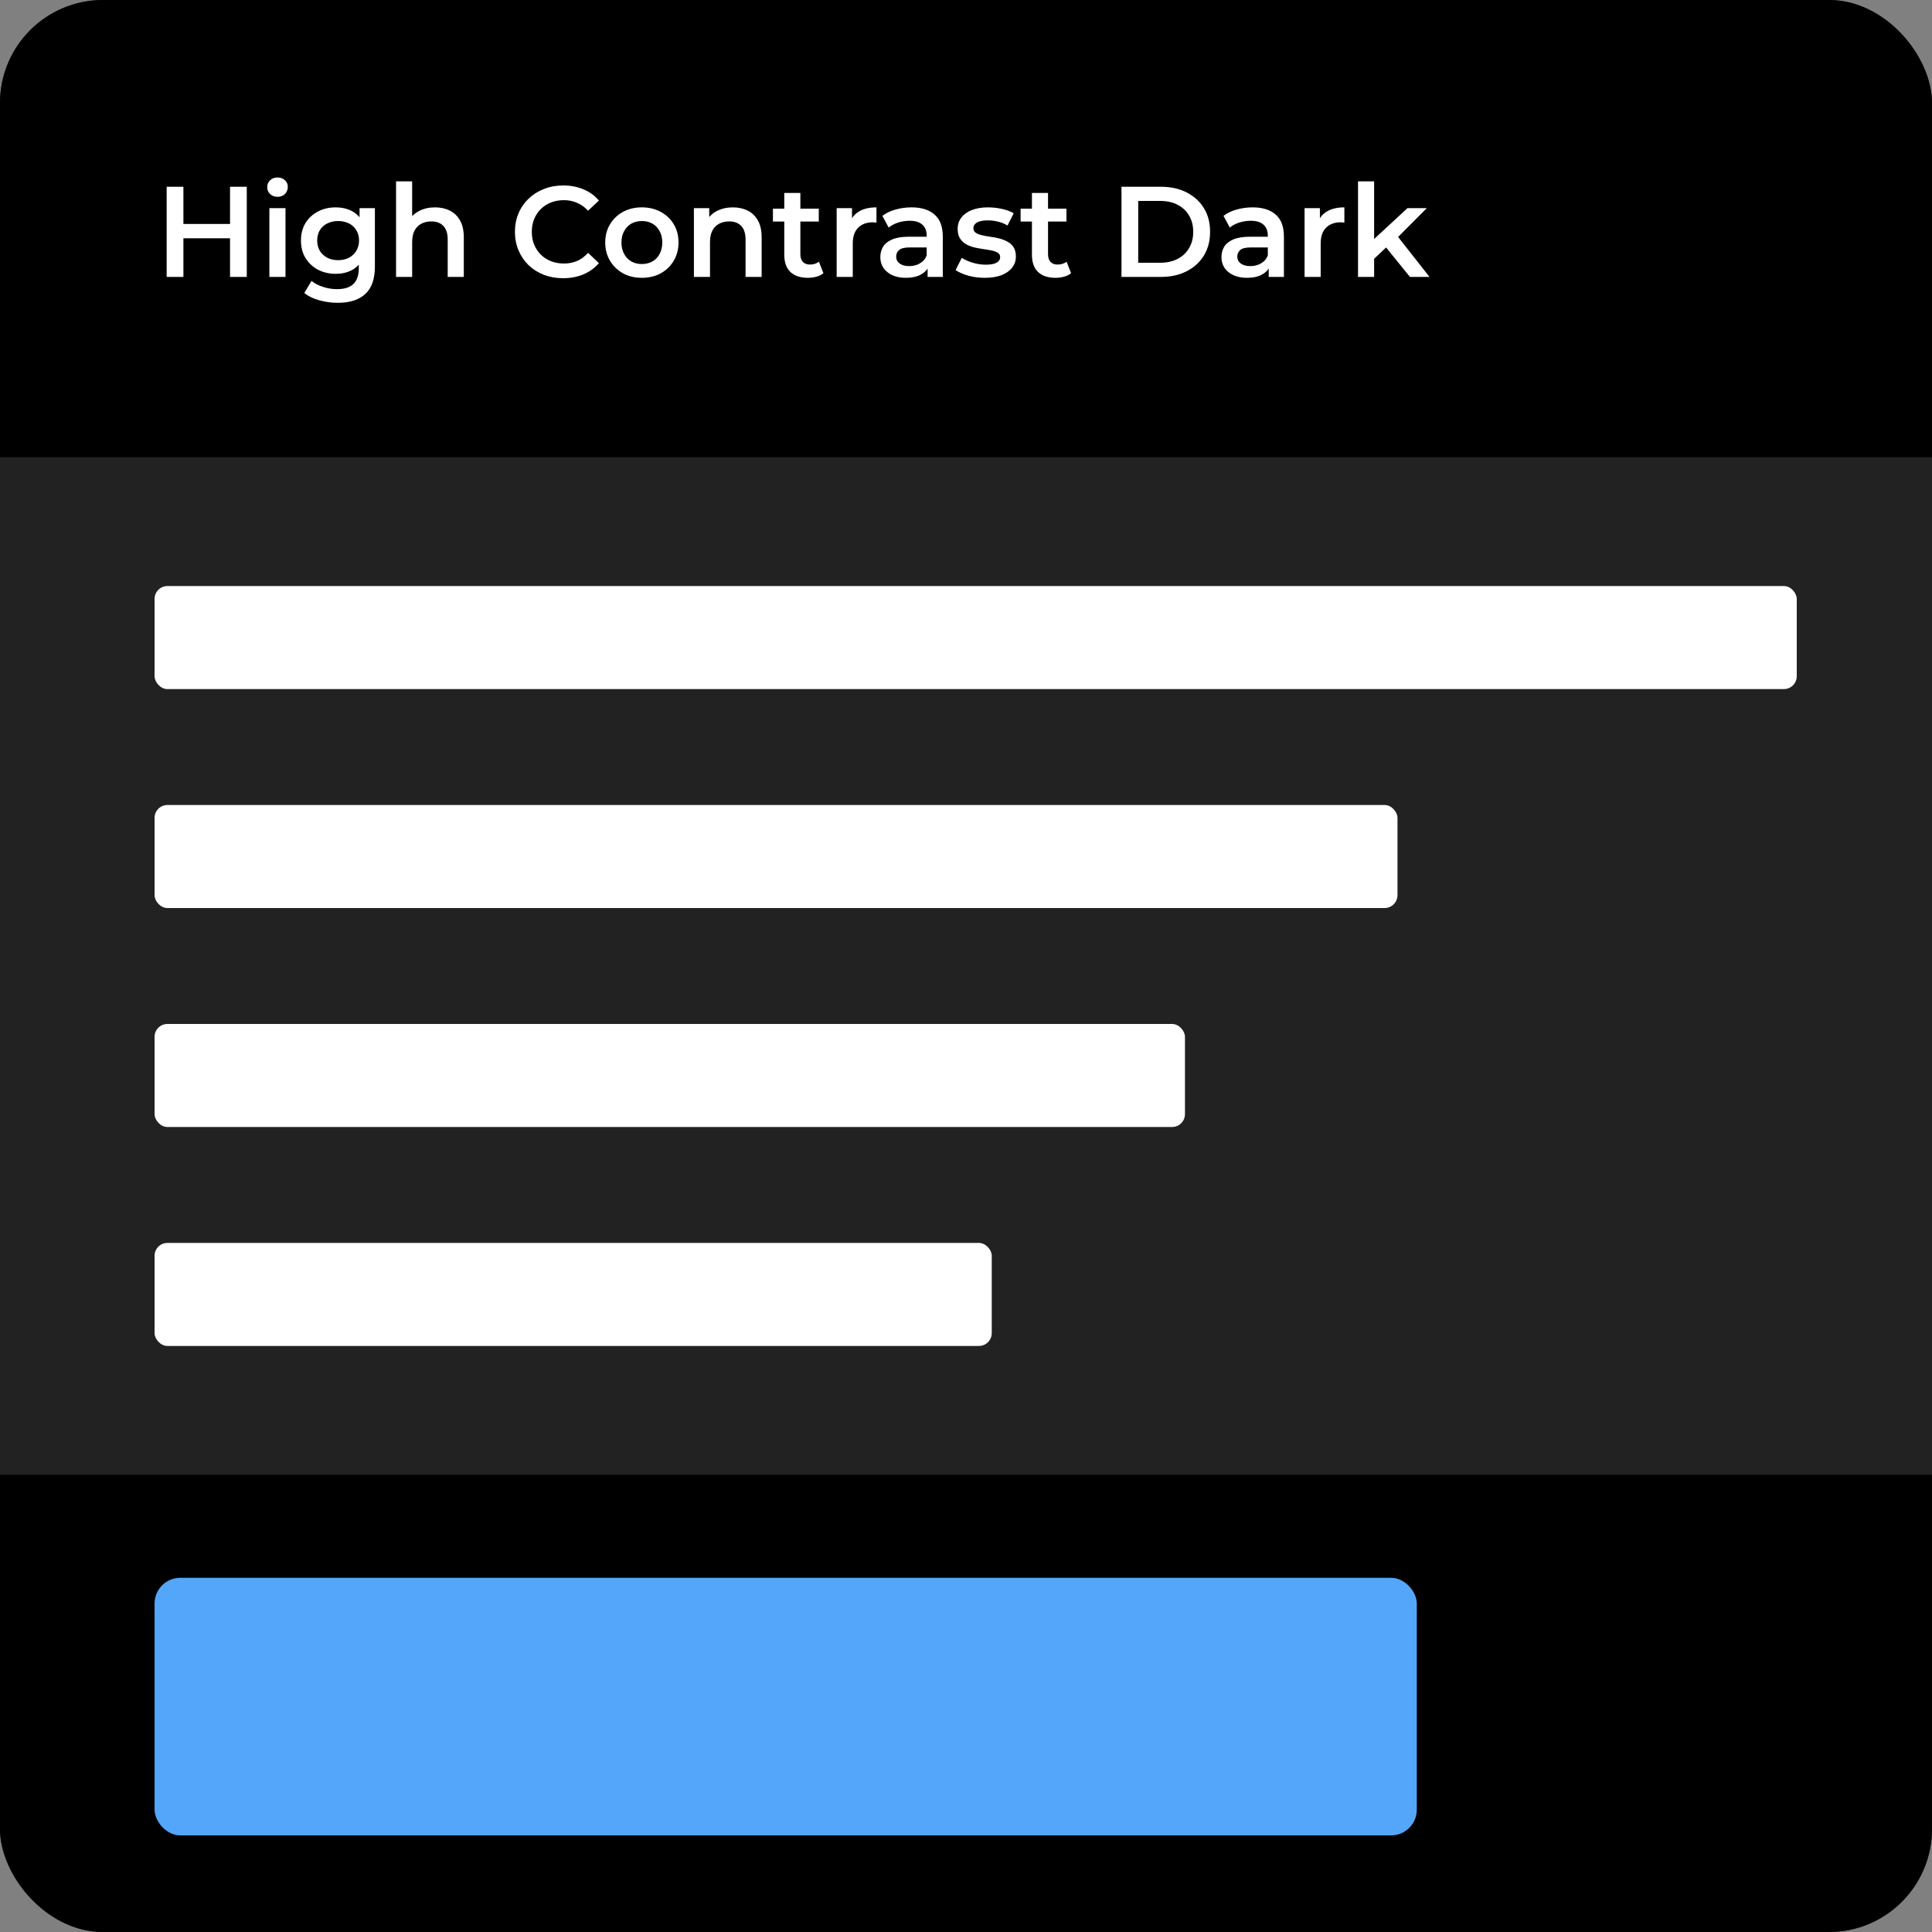 <svg width="300" height="300" viewBox="0 0 300 300" fill="none" xmlns="http://www.w3.org/2000/svg">
<rect x="0" y="0" width="300" height="300" fill="#808080" stroke="none"/>
<g clip-path="url(#clip0_1924_29064)">
<rect width="300" height="300" rx="16" fill="#222222"/>
<rect width="300" height="71" fill="black"/>
<rect y="229" width="300" height="71" fill="black"/>
<path d="M35.72 29H38.32V43H35.72V29ZM28.48 43H25.88V29H28.48V43ZM35.92 37H28.26V34.78H35.92V37ZM41.831 43V32.32H44.331V43H41.831ZM43.091 30.56C42.625 30.56 42.238 30.413 41.931 30.12C41.638 29.827 41.491 29.473 41.491 29.06C41.491 28.633 41.638 28.28 41.931 28C42.238 27.707 42.625 27.56 43.091 27.56C43.558 27.56 43.938 27.7 44.231 27.98C44.538 28.247 44.691 28.587 44.691 29C44.691 29.44 44.545 29.813 44.251 30.12C43.958 30.413 43.571 30.56 43.091 30.56ZM52.453 47.02C51.466 47.02 50.499 46.887 49.553 46.62C48.619 46.367 47.853 45.993 47.253 45.5L48.373 43.62C48.839 44.007 49.426 44.313 50.133 44.54C50.853 44.78 51.579 44.9 52.313 44.9C53.486 44.9 54.346 44.627 54.893 44.08C55.439 43.547 55.713 42.74 55.713 41.66V39.76L55.913 37.34L55.833 34.92V32.32H58.213V41.38C58.213 43.313 57.719 44.733 56.733 45.64C55.746 46.56 54.319 47.02 52.453 47.02ZM52.133 42.52C51.119 42.52 50.199 42.307 49.373 41.88C48.559 41.44 47.913 40.833 47.433 40.06C46.966 39.287 46.733 38.38 46.733 37.34C46.733 36.313 46.966 35.413 47.433 34.64C47.913 33.867 48.559 33.267 49.373 32.84C50.199 32.413 51.119 32.2 52.133 32.2C53.039 32.2 53.853 32.38 54.573 32.74C55.293 33.1 55.866 33.66 56.293 34.42C56.733 35.18 56.953 36.153 56.953 37.34C56.953 38.527 56.733 39.507 56.293 40.28C55.866 41.04 55.293 41.607 54.573 41.98C53.853 42.34 53.039 42.52 52.133 42.52ZM52.513 40.4C53.139 40.4 53.699 40.273 54.193 40.02C54.686 39.753 55.066 39.393 55.333 38.94C55.613 38.473 55.753 37.94 55.753 37.34C55.753 36.74 55.613 36.213 55.333 35.76C55.066 35.293 54.686 34.94 54.193 34.7C53.699 34.447 53.139 34.32 52.513 34.32C51.886 34.32 51.319 34.447 50.813 34.7C50.319 34.94 49.933 35.293 49.653 35.76C49.386 36.213 49.253 36.74 49.253 37.34C49.253 37.94 49.386 38.473 49.653 38.94C49.933 39.393 50.319 39.753 50.813 40.02C51.319 40.273 51.886 40.4 52.513 40.4ZM67.559 32.2C68.413 32.2 69.173 32.367 69.839 32.7C70.519 33.033 71.053 33.547 71.439 34.24C71.826 34.92 72.019 35.8 72.019 36.88V43H69.519V37.2C69.519 36.253 69.293 35.547 68.839 35.08C68.399 34.613 67.779 34.38 66.979 34.38C66.393 34.38 65.873 34.5 65.419 34.74C64.966 34.98 64.613 35.34 64.359 35.82C64.119 36.287 63.999 36.88 63.999 37.6V43H61.499V28.16H63.999V35.2L63.459 34.32C63.833 33.64 64.373 33.12 65.079 32.76C65.799 32.387 66.626 32.2 67.559 32.2ZM87.438 43.2C86.371 43.2 85.378 43.027 84.458 42.68C83.552 42.32 82.758 41.82 82.078 41.18C81.412 40.527 80.891 39.76 80.518 38.88C80.145 38 79.958 37.04 79.958 36C79.958 34.96 80.145 34 80.518 33.12C80.891 32.24 81.418 31.48 82.098 30.84C82.778 30.187 83.572 29.687 84.478 29.34C85.385 28.98 86.378 28.8 87.458 28.8C88.605 28.8 89.651 29 90.598 29.4C91.545 29.787 92.345 30.367 92.998 31.14L91.318 32.72C90.811 32.173 90.245 31.767 89.618 31.5C88.992 31.22 88.311 31.08 87.578 31.08C86.845 31.08 86.171 31.2 85.558 31.44C84.958 31.68 84.431 32.02 83.978 32.46C83.538 32.9 83.192 33.42 82.938 34.02C82.698 34.62 82.578 35.28 82.578 36C82.578 36.72 82.698 37.38 82.938 37.98C83.192 38.58 83.538 39.1 83.978 39.54C84.431 39.98 84.958 40.32 85.558 40.56C86.171 40.8 86.845 40.92 87.578 40.92C88.311 40.92 88.992 40.787 89.618 40.52C90.245 40.24 90.811 39.82 91.318 39.26L92.998 40.86C92.345 41.62 91.545 42.2 90.598 42.6C89.651 43 88.598 43.2 87.438 43.2ZM99.659 43.14C98.565 43.14 97.592 42.907 96.739 42.44C95.885 41.96 95.212 41.307 94.719 40.48C94.225 39.653 93.979 38.713 93.979 37.66C93.979 36.593 94.225 35.653 94.719 34.84C95.212 34.013 95.885 33.367 96.739 32.9C97.592 32.433 98.565 32.2 99.659 32.2C100.765 32.2 101.745 32.433 102.599 32.9C103.465 33.367 104.139 34.007 104.619 34.82C105.112 35.633 105.359 36.58 105.359 37.66C105.359 38.713 105.112 39.653 104.619 40.48C104.139 41.307 103.465 41.96 102.599 42.44C101.745 42.907 100.765 43.14 99.659 43.14ZM99.659 41C100.272 41 100.819 40.867 101.299 40.6C101.779 40.333 102.152 39.947 102.419 39.44C102.699 38.933 102.839 38.34 102.839 37.66C102.839 36.967 102.699 36.373 102.419 35.88C102.152 35.373 101.779 34.987 101.299 34.72C100.819 34.453 100.279 34.32 99.679 34.32C99.065 34.32 98.519 34.453 98.039 34.72C97.572 34.987 97.199 35.373 96.919 35.88C96.639 36.373 96.499 36.967 96.499 37.66C96.499 38.34 96.639 38.933 96.919 39.44C97.199 39.947 97.572 40.333 98.039 40.6C98.519 40.867 99.059 41 99.659 41ZM113.809 32.2C114.663 32.2 115.423 32.367 116.089 32.7C116.769 33.033 117.303 33.547 117.689 34.24C118.076 34.92 118.269 35.8 118.269 36.88V43H115.769V37.2C115.769 36.253 115.543 35.547 115.089 35.08C114.649 34.613 114.029 34.38 113.229 34.38C112.643 34.38 112.123 34.5 111.669 34.74C111.216 34.98 110.863 35.34 110.609 35.82C110.369 36.287 110.249 36.88 110.249 37.6V43H107.749V32.32H110.129V35.2L109.709 34.32C110.083 33.64 110.623 33.12 111.329 32.76C112.049 32.387 112.876 32.2 113.809 32.2ZM125.461 43.14C124.287 43.14 123.381 42.84 122.741 42.24C122.101 41.627 121.781 40.727 121.781 39.54V29.96H124.281V39.48C124.281 39.987 124.407 40.38 124.661 40.66C124.927 40.94 125.294 41.08 125.761 41.08C126.321 41.08 126.787 40.933 127.161 40.64L127.861 42.42C127.567 42.66 127.207 42.84 126.781 42.96C126.354 43.08 125.914 43.14 125.461 43.14ZM120.021 34.4V32.4H127.141V34.4H120.021ZM129.917 43V32.32H132.297V35.26L132.017 34.4C132.337 33.68 132.837 33.133 133.517 32.76C134.211 32.387 135.071 32.2 136.097 32.2V34.58C135.991 34.553 135.891 34.54 135.797 34.54C135.704 34.527 135.611 34.52 135.517 34.52C134.571 34.52 133.817 34.8 133.257 35.36C132.697 35.907 132.417 36.727 132.417 37.82V43H129.917ZM144.036 43V40.84L143.896 40.38V36.6C143.896 35.867 143.676 35.3 143.236 34.9C142.796 34.487 142.13 34.28 141.236 34.28C140.636 34.28 140.043 34.373 139.456 34.56C138.883 34.747 138.396 35.007 137.996 35.34L137.016 33.52C137.59 33.08 138.27 32.753 139.056 32.54C139.856 32.313 140.683 32.2 141.536 32.2C143.083 32.2 144.276 32.573 145.116 33.32C145.97 34.053 146.396 35.193 146.396 36.74V43H144.036ZM140.676 43.14C139.876 43.14 139.176 43.007 138.576 42.74C137.976 42.46 137.51 42.08 137.176 41.6C136.856 41.107 136.696 40.553 136.696 39.94C136.696 39.34 136.836 38.8 137.116 38.32C137.41 37.84 137.883 37.46 138.536 37.18C139.19 36.9 140.056 36.76 141.136 36.76H144.236V38.42H141.316C140.463 38.42 139.89 38.56 139.596 38.84C139.303 39.107 139.156 39.44 139.156 39.84C139.156 40.293 139.336 40.653 139.696 40.92C140.056 41.187 140.556 41.32 141.196 41.32C141.81 41.32 142.356 41.18 142.836 40.9C143.33 40.62 143.683 40.207 143.896 39.66L144.316 41.16C144.076 41.787 143.643 42.273 143.016 42.62C142.403 42.967 141.623 43.14 140.676 43.14ZM152.905 43.14C152.012 43.14 151.152 43.027 150.325 42.8C149.512 42.56 148.865 42.273 148.385 41.94L149.345 40.04C149.825 40.347 150.398 40.6 151.065 40.8C151.732 41 152.398 41.1 153.065 41.1C153.852 41.1 154.418 40.993 154.765 40.78C155.125 40.567 155.305 40.28 155.305 39.92C155.305 39.627 155.185 39.407 154.945 39.26C154.705 39.1 154.392 38.98 154.005 38.9C153.618 38.82 153.185 38.747 152.705 38.68C152.238 38.613 151.765 38.527 151.285 38.42C150.818 38.3 150.392 38.133 150.005 37.92C149.618 37.693 149.305 37.393 149.065 37.02C148.825 36.647 148.705 36.153 148.705 35.54C148.705 34.86 148.898 34.273 149.285 33.78C149.672 33.273 150.212 32.887 150.905 32.62C151.612 32.34 152.445 32.2 153.405 32.2C154.125 32.2 154.852 32.28 155.585 32.44C156.318 32.6 156.925 32.827 157.405 33.12L156.445 35.02C155.938 34.713 155.425 34.507 154.905 34.4C154.398 34.28 153.892 34.22 153.385 34.22C152.625 34.22 152.058 34.333 151.685 34.56C151.325 34.787 151.145 35.073 151.145 35.42C151.145 35.74 151.265 35.98 151.505 36.14C151.745 36.3 152.058 36.427 152.445 36.52C152.832 36.613 153.258 36.693 153.725 36.76C154.205 36.813 154.678 36.9 155.145 37.02C155.612 37.14 156.038 37.307 156.425 37.52C156.825 37.72 157.145 38.007 157.385 38.38C157.625 38.753 157.745 39.24 157.745 39.84C157.745 40.507 157.545 41.087 157.145 41.58C156.758 42.073 156.205 42.46 155.485 42.74C154.765 43.007 153.905 43.14 152.905 43.14ZM163.918 43.14C162.744 43.14 161.838 42.84 161.198 42.24C160.558 41.627 160.238 40.727 160.238 39.54V29.96H162.738V39.48C162.738 39.987 162.864 40.38 163.118 40.66C163.384 40.94 163.751 41.08 164.218 41.08C164.778 41.08 165.244 40.933 165.618 40.64L166.318 42.42C166.024 42.66 165.664 42.84 165.238 42.96C164.811 43.08 164.371 43.14 163.918 43.14ZM158.478 34.4V32.4H165.598V34.4H158.478ZM174.142 43V29H180.262C181.782 29 183.115 29.293 184.262 29.88C185.408 30.467 186.302 31.28 186.942 32.32C187.582 33.36 187.902 34.587 187.902 36C187.902 37.4 187.582 38.627 186.942 39.68C186.302 40.72 185.408 41.533 184.262 42.12C183.115 42.707 181.782 43 180.262 43H174.142ZM176.742 40.8H180.142C181.195 40.8 182.102 40.6 182.862 40.2C183.635 39.8 184.228 39.24 184.642 38.52C185.068 37.8 185.282 36.96 185.282 36C185.282 35.027 185.068 34.187 184.642 33.48C184.228 32.76 183.635 32.2 182.862 31.8C182.102 31.4 181.195 31.2 180.142 31.2H176.742V40.8ZM197.005 43V40.84L196.865 40.38V36.6C196.865 35.867 196.645 35.3 196.205 34.9C195.765 34.487 195.098 34.28 194.205 34.28C193.605 34.28 193.012 34.373 192.425 34.56C191.852 34.747 191.365 35.007 190.965 35.34L189.985 33.52C190.558 33.08 191.238 32.753 192.025 32.54C192.825 32.313 193.652 32.2 194.505 32.2C196.052 32.2 197.245 32.573 198.085 33.32C198.938 34.053 199.365 35.193 199.365 36.74V43H197.005ZM193.645 43.14C192.845 43.14 192.145 43.007 191.545 42.74C190.945 42.46 190.478 42.08 190.145 41.6C189.825 41.107 189.665 40.553 189.665 39.94C189.665 39.34 189.805 38.8 190.085 38.32C190.378 37.84 190.852 37.46 191.505 37.18C192.158 36.9 193.025 36.76 194.105 36.76H197.205V38.42H194.285C193.432 38.42 192.858 38.56 192.565 38.84C192.272 39.107 192.125 39.44 192.125 39.84C192.125 40.293 192.305 40.653 192.665 40.92C193.025 41.187 193.525 41.32 194.165 41.32C194.778 41.32 195.325 41.18 195.805 40.9C196.298 40.62 196.652 40.207 196.865 39.66L197.285 41.16C197.045 41.787 196.612 42.273 195.985 42.62C195.372 42.967 194.592 43.14 193.645 43.14ZM202.574 43V32.32H204.954V35.26L204.674 34.4C204.994 33.68 205.494 33.133 206.174 32.76C206.867 32.387 207.727 32.2 208.754 32.2V34.58C208.647 34.553 208.547 34.54 208.454 34.54C208.36 34.527 208.267 34.52 208.174 34.52C207.227 34.52 206.474 34.8 205.914 35.36C205.354 35.907 205.074 36.727 205.074 37.82V43H202.574ZM212.914 40.62L212.974 37.48L218.554 32.32H221.554L216.814 37.08L215.494 38.18L212.914 40.62ZM210.874 43V28.16H213.374V43H210.874ZM218.934 43L215.034 38.18L216.614 36.18L221.974 43H218.934Z" fill="white"/>
<rect x="24" y="245" width="196" height="40" rx="4" fill="#54A6FB"/>
<rect x="24" y="91" width="255" height="16" rx="2" fill="white"/>
<rect x="24" y="125" width="193" height="16" rx="2" fill="white"/>
<rect x="24" y="159" width="160" height="16" rx="2" fill="white"/>
<rect x="24" y="193" width="130" height="16" rx="2" fill="white"/>
</g>
<defs>
<clipPath id="clip0_1924_29064">
<rect width="300" height="300" rx="16" fill="white"/>
</clipPath>
</defs>
</svg>
